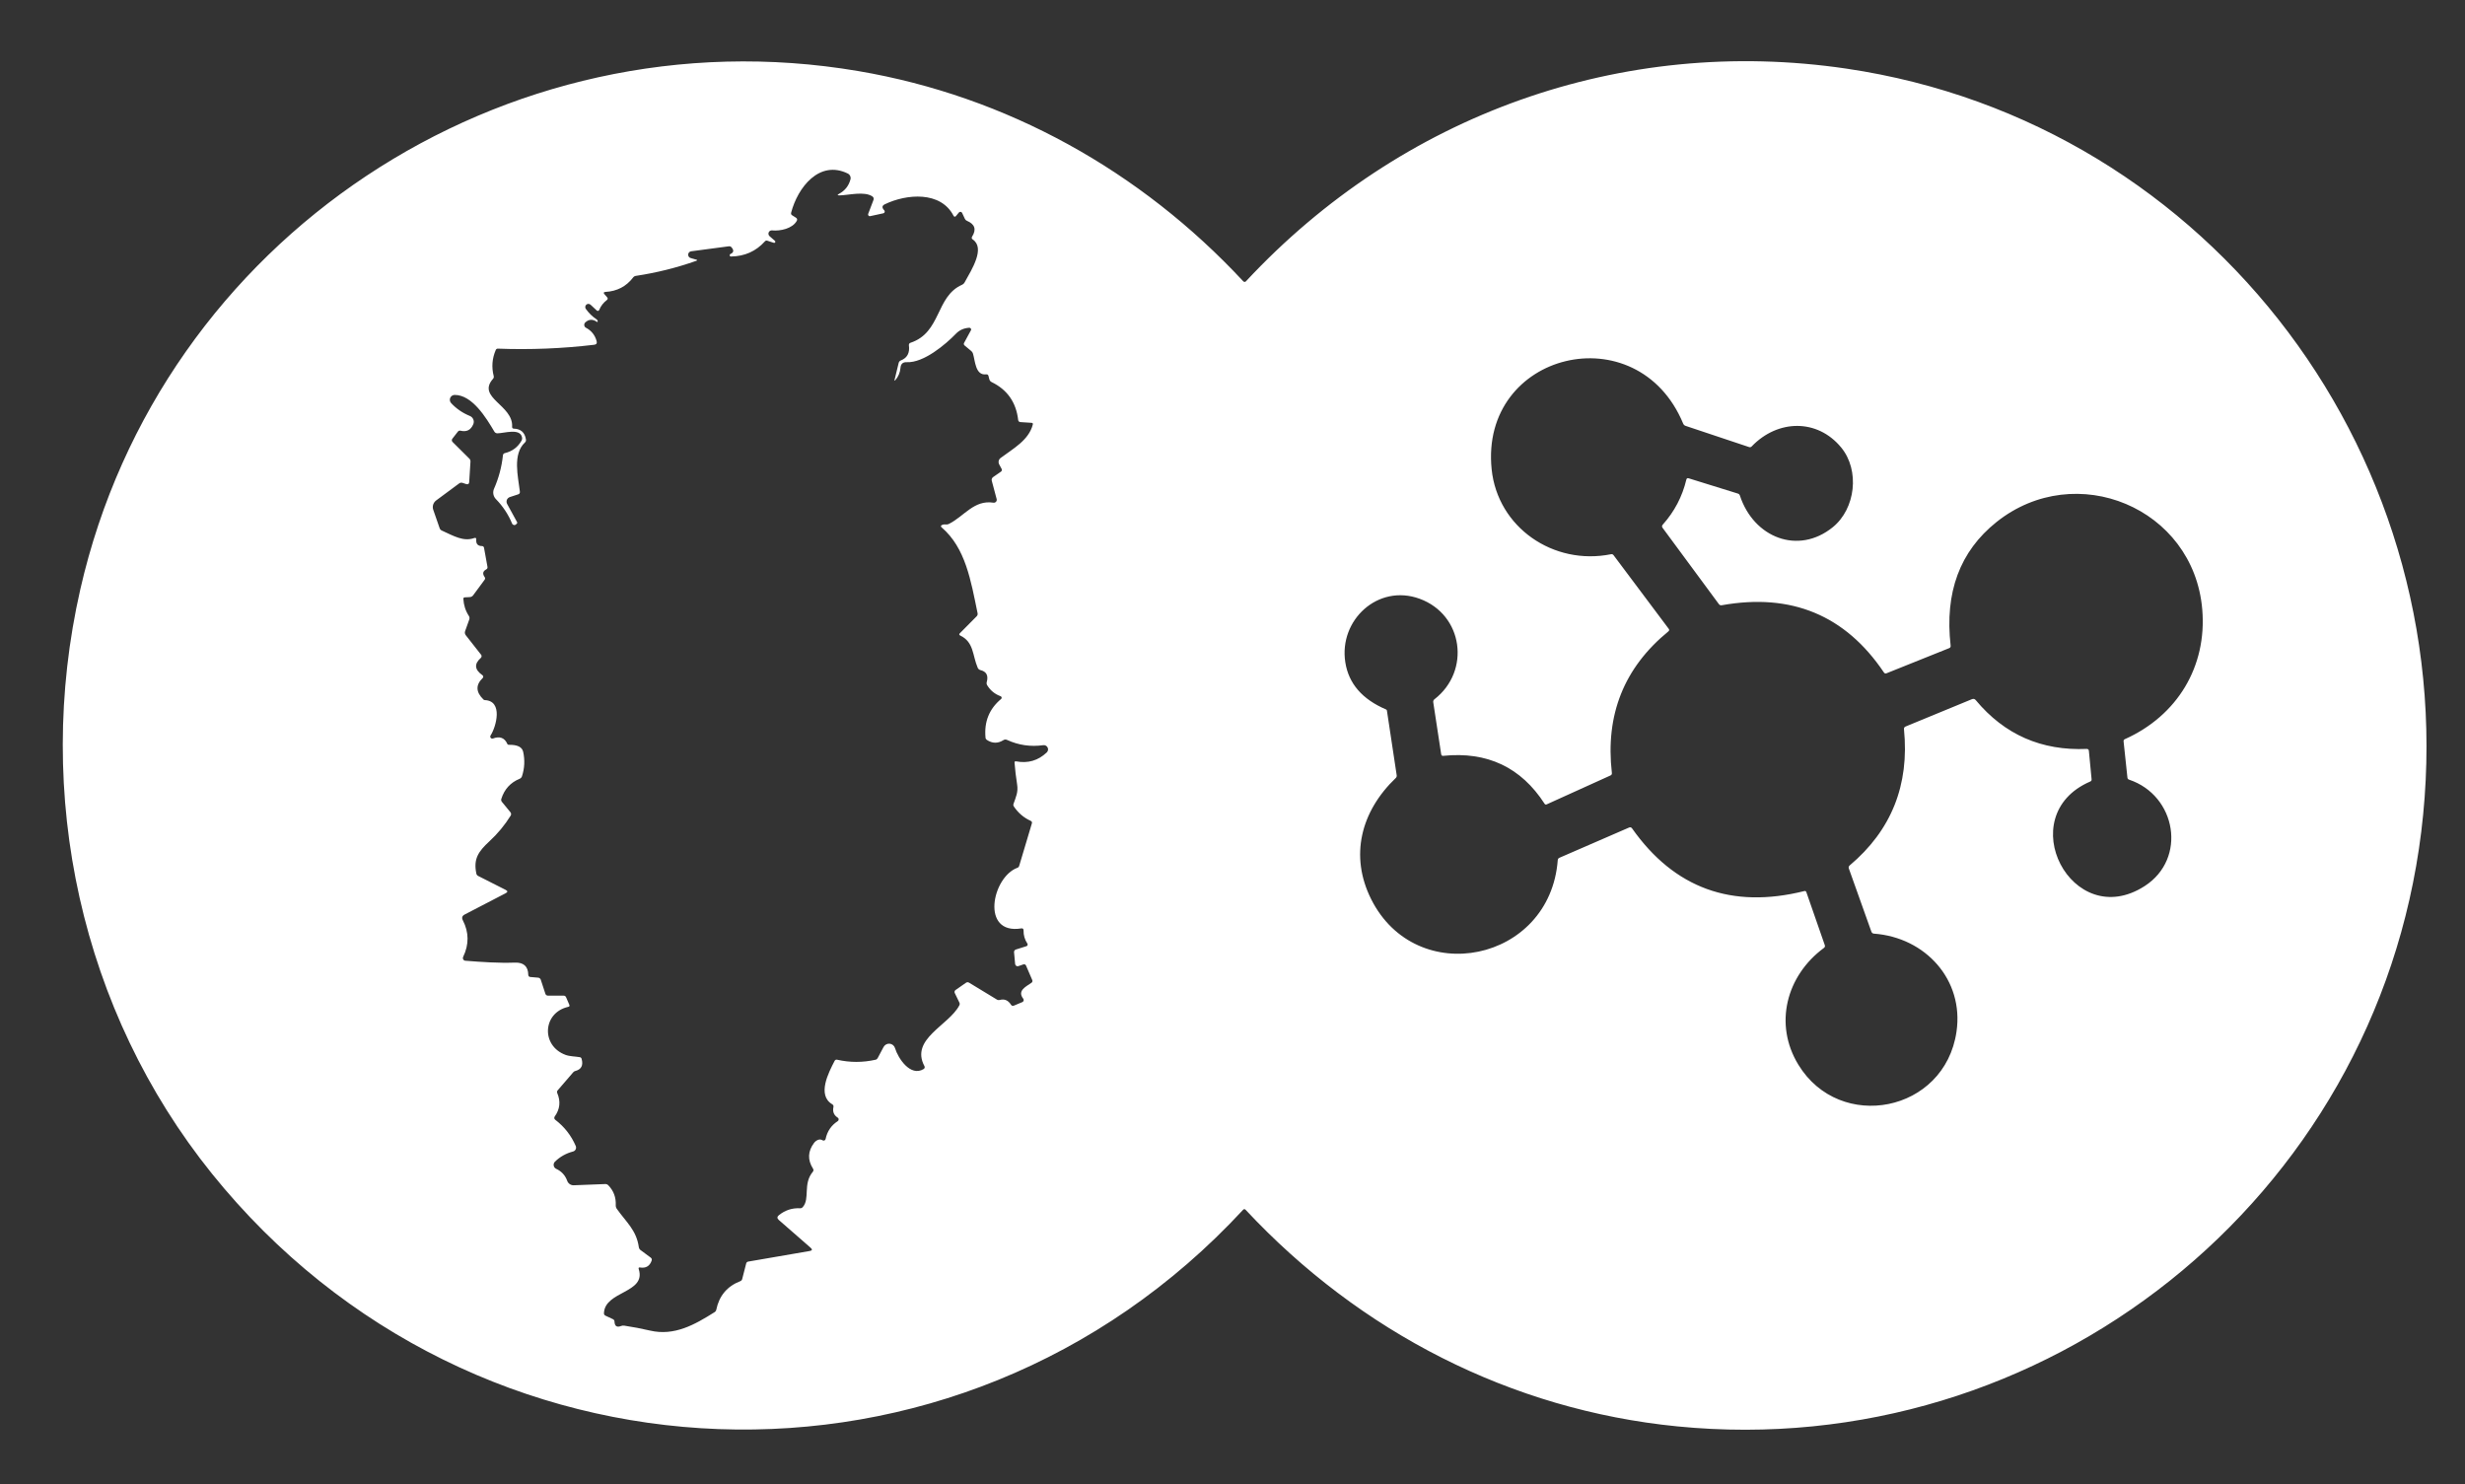 <svg width="93" height="56" viewBox="0 0 93 56" fill="none" xmlns="http://www.w3.org/2000/svg">
<rect x="0" y="0" width="93" height="56" fill="#333333" stroke="none"/>
<path d="M3.032 22.225C6.053 8.984 19.006 0.406 32.386 2.682C37.988 3.635 43.027 6.443 46.907 10.613C46.914 10.62 46.922 10.626 46.93 10.629C46.939 10.633 46.948 10.635 46.957 10.635C46.967 10.635 46.976 10.633 46.985 10.629C46.993 10.626 47.001 10.62 47.007 10.613C52.865 4.322 61.177 1.338 69.656 2.588C83.485 4.628 93.066 17.471 91.349 31.384C89.636 45.268 77.122 55.184 63.279 53.812C57.002 53.19 51.306 50.258 46.996 45.643C46.963 45.608 46.931 45.608 46.898 45.643C36.133 57.271 17.861 56.528 7.995 44.277C3.068 38.157 1.263 29.982 3.032 22.225ZM33.751 14.326L33.905 13.693C33.916 13.647 33.944 13.615 33.988 13.598C34.23 13.503 34.331 13.312 34.291 13.024C34.289 13.005 34.293 12.985 34.303 12.968C34.313 12.951 34.329 12.939 34.348 12.933C35.522 12.546 35.291 11.185 36.299 10.742C36.339 10.725 36.369 10.697 36.39 10.659C36.671 10.154 37.178 9.358 36.698 9.033C36.657 9.005 36.65 8.97 36.676 8.927C36.846 8.655 36.78 8.456 36.478 8.329C36.444 8.315 36.419 8.29 36.403 8.256L36.298 8.031C36.292 8.02 36.285 8.011 36.275 8.004C36.265 7.997 36.254 7.993 36.242 7.991C36.23 7.99 36.218 7.991 36.207 7.996C36.196 8 36.186 8.007 36.178 8.016L36.063 8.155C36.058 8.162 36.051 8.167 36.043 8.171C36.035 8.174 36.027 8.175 36.018 8.174C36.01 8.173 36.001 8.17 35.994 8.165C35.987 8.16 35.982 8.154 35.978 8.146C35.497 7.199 34.197 7.313 33.384 7.706C33.274 7.759 33.266 7.835 33.36 7.933C33.368 7.942 33.375 7.952 33.378 7.964C33.38 7.976 33.38 7.988 33.377 8C33.373 8.012 33.367 8.022 33.358 8.031C33.349 8.039 33.338 8.044 33.326 8.047L32.828 8.155C32.817 8.158 32.805 8.157 32.794 8.154C32.783 8.15 32.774 8.143 32.767 8.134C32.759 8.126 32.754 8.115 32.752 8.104C32.75 8.092 32.751 8.08 32.755 8.069L32.956 7.54C32.964 7.517 32.965 7.492 32.958 7.469C32.951 7.446 32.936 7.426 32.916 7.412C32.61 7.202 32.007 7.366 31.679 7.371C31.587 7.373 31.581 7.352 31.663 7.308C31.88 7.19 32.021 7.011 32.086 6.77C32.098 6.727 32.094 6.68 32.076 6.64C32.057 6.599 32.025 6.566 31.985 6.546C30.911 6.022 30.094 7.076 29.848 8.024C29.837 8.067 29.85 8.099 29.886 8.122L30.027 8.211C30.078 8.243 30.088 8.285 30.058 8.337C29.894 8.625 29.441 8.723 29.127 8.692C29.101 8.689 29.075 8.695 29.052 8.709C29.03 8.722 29.012 8.742 29.002 8.766C28.991 8.79 28.989 8.817 28.995 8.843C29 8.868 29.014 8.891 29.033 8.909L29.239 9.088C29.246 9.094 29.251 9.103 29.252 9.113C29.254 9.122 29.252 9.132 29.247 9.141C29.243 9.149 29.235 9.156 29.226 9.16C29.217 9.164 29.207 9.164 29.198 9.162L28.949 9.081C28.914 9.069 28.884 9.078 28.858 9.106C28.522 9.48 28.095 9.67 27.579 9.677C27.568 9.677 27.556 9.674 27.548 9.667C27.539 9.66 27.533 9.65 27.53 9.638C27.528 9.627 27.53 9.615 27.535 9.605C27.54 9.595 27.549 9.586 27.559 9.582C27.684 9.528 27.697 9.443 27.597 9.329C27.585 9.314 27.569 9.303 27.551 9.297C27.534 9.291 27.515 9.289 27.496 9.292L26.078 9.48C26.048 9.483 26.02 9.497 25.999 9.519C25.978 9.541 25.966 9.57 25.963 9.6C25.961 9.631 25.97 9.661 25.987 9.686C26.005 9.711 26.031 9.729 26.06 9.736L26.267 9.795C26.315 9.809 26.315 9.824 26.267 9.841C25.526 10.102 24.766 10.291 23.989 10.408C23.947 10.414 23.913 10.434 23.886 10.469C23.629 10.806 23.282 10.987 22.845 11.013C22.772 11.017 22.759 11.047 22.808 11.103L22.903 11.212C22.939 11.252 22.936 11.289 22.893 11.322C22.764 11.419 22.668 11.544 22.606 11.695C22.602 11.703 22.597 11.711 22.59 11.717C22.583 11.723 22.575 11.727 22.566 11.729C22.557 11.731 22.548 11.73 22.539 11.728C22.531 11.726 22.523 11.721 22.516 11.715L22.283 11.498C22.261 11.477 22.232 11.465 22.202 11.464C22.172 11.463 22.143 11.474 22.12 11.494C22.098 11.514 22.084 11.542 22.081 11.572C22.077 11.602 22.086 11.632 22.104 11.656C22.218 11.815 22.352 11.945 22.506 12.047C22.529 12.063 22.543 12.082 22.548 12.103C22.556 12.15 22.541 12.16 22.503 12.133C22.353 12.034 22.213 12.044 22.084 12.162C22.069 12.176 22.058 12.193 22.05 12.212C22.043 12.231 22.041 12.251 22.043 12.271C22.046 12.291 22.053 12.311 22.064 12.327C22.076 12.344 22.091 12.357 22.109 12.366C22.314 12.475 22.447 12.642 22.509 12.867C22.532 12.95 22.501 12.997 22.416 13.007C21.21 13.15 20 13.199 18.786 13.153C18.747 13.151 18.719 13.169 18.703 13.206C18.566 13.525 18.541 13.853 18.627 14.188C18.631 14.206 18.631 14.224 18.627 14.242C18.623 14.26 18.614 14.277 18.602 14.29C17.967 15.005 19.374 15.282 19.321 16.102C19.319 16.146 19.34 16.169 19.384 16.171C19.648 16.179 19.801 16.315 19.843 16.578C19.851 16.624 19.838 16.663 19.803 16.695C19.333 17.133 19.545 17.97 19.614 18.545C19.621 18.599 19.598 18.634 19.547 18.651L19.235 18.753C19.21 18.761 19.187 18.775 19.168 18.793C19.148 18.811 19.133 18.834 19.123 18.858C19.114 18.883 19.109 18.91 19.111 18.936C19.113 18.963 19.12 18.989 19.133 19.012L19.51 19.7C19.514 19.708 19.516 19.717 19.515 19.726C19.514 19.735 19.509 19.744 19.503 19.75L19.471 19.78C19.461 19.791 19.448 19.8 19.433 19.804C19.418 19.809 19.403 19.81 19.388 19.807C19.373 19.804 19.359 19.797 19.347 19.788C19.335 19.778 19.326 19.765 19.32 19.751C19.176 19.405 18.973 19.098 18.71 18.83C18.66 18.779 18.627 18.714 18.614 18.644C18.602 18.575 18.61 18.503 18.639 18.438C18.816 18.037 18.928 17.617 18.975 17.177C18.98 17.132 19.005 17.104 19.049 17.094C19.327 17.027 19.536 16.871 19.676 16.625C19.698 16.585 19.704 16.543 19.695 16.499C19.623 16.138 19.008 16.349 18.763 16.348C18.74 16.348 18.718 16.342 18.698 16.33C18.679 16.319 18.662 16.303 18.651 16.283C18.345 15.764 17.815 14.894 17.151 14.899C17.116 14.9 17.082 14.91 17.052 14.93C17.023 14.95 17 14.977 16.986 15.01C16.972 15.042 16.968 15.078 16.974 15.113C16.98 15.148 16.996 15.181 17.02 15.207C17.215 15.418 17.452 15.58 17.728 15.693C17.757 15.704 17.783 15.722 17.805 15.744C17.827 15.766 17.845 15.793 17.857 15.822C17.869 15.85 17.875 15.881 17.875 15.913C17.875 15.944 17.868 15.975 17.856 16.004C17.764 16.224 17.604 16.305 17.375 16.249C17.335 16.239 17.302 16.251 17.275 16.283L17.066 16.552C17.052 16.57 17.045 16.592 17.047 16.614C17.048 16.636 17.058 16.657 17.074 16.673L17.707 17.302C17.738 17.332 17.752 17.369 17.75 17.413L17.702 18.183C17.698 18.259 17.659 18.285 17.587 18.262L17.454 18.218C17.406 18.202 17.362 18.209 17.321 18.239L16.454 18.881C16.401 18.921 16.362 18.976 16.342 19.04C16.323 19.103 16.324 19.171 16.346 19.233L16.587 19.927C16.602 19.969 16.629 19.998 16.669 20.016C17.13 20.227 17.489 20.441 17.893 20.298C17.948 20.279 17.973 20.299 17.968 20.358C17.955 20.519 18.028 20.601 18.187 20.601C18.204 20.602 18.221 20.608 18.235 20.619C18.248 20.63 18.257 20.646 18.261 20.664L18.391 21.383C18.399 21.427 18.384 21.459 18.345 21.481C18.215 21.55 18.196 21.648 18.287 21.773C18.297 21.787 18.302 21.804 18.302 21.821C18.302 21.838 18.296 21.855 18.286 21.869L17.851 22.458C17.82 22.499 17.779 22.522 17.727 22.526L17.535 22.536C17.497 22.539 17.479 22.559 17.482 22.597C17.495 22.832 17.564 23.044 17.688 23.235C17.716 23.279 17.721 23.326 17.703 23.376L17.549 23.807C17.528 23.865 17.537 23.918 17.574 23.966L18.151 24.701C18.165 24.719 18.172 24.741 18.169 24.763C18.167 24.786 18.156 24.807 18.139 24.822C17.884 25.048 17.904 25.264 18.201 25.472C18.21 25.478 18.217 25.485 18.222 25.494C18.228 25.503 18.231 25.514 18.232 25.524C18.233 25.534 18.231 25.545 18.227 25.555C18.224 25.564 18.218 25.573 18.211 25.58C17.941 25.839 17.951 26.109 18.24 26.39C18.254 26.404 18.274 26.413 18.295 26.413C18.985 26.444 18.724 27.414 18.508 27.747C18.5 27.76 18.496 27.776 18.496 27.792C18.497 27.808 18.503 27.823 18.513 27.836C18.523 27.848 18.536 27.857 18.551 27.862C18.567 27.866 18.583 27.866 18.598 27.861C18.858 27.764 19.04 27.834 19.143 28.07C19.148 28.079 19.154 28.086 19.163 28.091C19.171 28.096 19.18 28.099 19.189 28.099C19.514 28.092 19.696 28.179 19.738 28.361C19.807 28.674 19.792 28.981 19.694 29.283C19.679 29.329 19.65 29.361 19.606 29.38C19.261 29.521 19.03 29.773 18.915 30.136C18.901 30.178 18.908 30.216 18.936 30.251L19.259 30.645C19.273 30.663 19.281 30.684 19.283 30.706C19.284 30.729 19.279 30.751 19.267 30.77C19.043 31.13 18.776 31.453 18.466 31.738C18.042 32.129 17.858 32.405 17.971 32.955C17.98 32.997 18.003 33.028 18.041 33.047L19.078 33.572C19.16 33.613 19.16 33.655 19.078 33.698L17.532 34.501C17.436 34.551 17.412 34.624 17.462 34.72C17.695 35.172 17.699 35.632 17.474 36.1C17.467 36.115 17.463 36.131 17.464 36.148C17.465 36.165 17.469 36.181 17.477 36.195C17.486 36.21 17.497 36.222 17.511 36.23C17.525 36.239 17.541 36.244 17.557 36.245C18.162 36.293 18.805 36.338 19.423 36.316C19.756 36.303 19.926 36.458 19.931 36.78C19.931 36.8 19.939 36.819 19.953 36.834C19.966 36.848 19.984 36.857 20.004 36.858L20.303 36.884C20.325 36.885 20.347 36.894 20.365 36.908C20.383 36.922 20.396 36.941 20.403 36.963L20.577 37.494C20.583 37.514 20.596 37.531 20.613 37.543C20.63 37.555 20.65 37.562 20.67 37.562H21.261C21.308 37.562 21.341 37.583 21.359 37.627L21.479 37.906C21.498 37.949 21.484 37.976 21.438 37.985C20.47 38.204 20.403 39.455 21.34 39.798C21.494 39.855 21.699 39.854 21.876 39.884C21.911 39.89 21.933 39.911 21.943 39.945C22.013 40.193 21.933 40.347 21.702 40.406C21.674 40.413 21.648 40.429 21.629 40.451L21.041 41.133C21.013 41.165 21.008 41.2 21.025 41.239C21.158 41.553 21.126 41.848 20.928 42.122C20.915 42.141 20.91 42.163 20.913 42.186C20.916 42.208 20.928 42.229 20.946 42.243C21.292 42.507 21.55 42.837 21.722 43.234C21.73 43.255 21.735 43.276 21.734 43.298C21.733 43.321 21.728 43.342 21.718 43.362C21.709 43.382 21.695 43.399 21.678 43.413C21.661 43.427 21.641 43.437 21.62 43.442C21.355 43.512 21.128 43.639 20.939 43.824C20.919 43.843 20.905 43.866 20.896 43.892C20.888 43.917 20.886 43.945 20.89 43.972C20.895 43.999 20.906 44.024 20.922 44.046C20.939 44.068 20.96 44.085 20.985 44.096C21.186 44.189 21.325 44.341 21.401 44.551C21.42 44.601 21.453 44.644 21.497 44.673C21.541 44.703 21.593 44.718 21.646 44.716L22.832 44.67C22.88 44.668 22.92 44.684 22.953 44.719C23.153 44.927 23.245 45.178 23.231 45.47C23.229 45.519 23.243 45.567 23.272 45.606C23.629 46.111 24.01 46.406 24.102 47.051C24.109 47.097 24.131 47.134 24.168 47.162L24.549 47.444C24.59 47.475 24.602 47.515 24.584 47.563C24.511 47.767 24.366 47.852 24.15 47.818C24.1 47.809 24.082 47.829 24.098 47.878C24.391 48.791 22.822 48.697 22.786 49.538C22.783 49.584 22.803 49.616 22.844 49.636L23.126 49.768C23.143 49.776 23.157 49.789 23.168 49.805C23.178 49.821 23.184 49.839 23.184 49.858C23.19 50.031 23.273 50.087 23.432 50.025C23.471 50.01 23.512 50.005 23.554 50.012C23.881 50.061 24.205 50.123 24.526 50.198C25.445 50.412 26.214 49.973 26.961 49.502C26.977 49.492 26.991 49.478 27.002 49.463C27.013 49.447 27.021 49.429 27.024 49.41C27.133 48.884 27.436 48.525 27.932 48.333C27.949 48.326 27.964 48.316 27.976 48.302C27.988 48.289 27.996 48.273 28.001 48.256L28.153 47.663C28.158 47.645 28.168 47.63 28.18 47.618C28.193 47.607 28.209 47.599 28.226 47.596L30.547 47.196C30.646 47.18 30.658 47.138 30.581 47.071L29.384 46.026C29.313 45.963 29.314 45.902 29.388 45.843C29.623 45.655 29.888 45.569 30.182 45.584C30.224 45.586 30.26 45.571 30.288 45.538C30.568 45.219 30.284 44.667 30.664 44.21C30.697 44.172 30.7 44.13 30.672 44.087C30.462 43.754 30.477 43.43 30.716 43.114C30.741 43.08 30.772 43.053 30.807 43.031C30.889 42.978 30.966 42.975 31.036 43.02C31.046 43.026 31.058 43.03 31.069 43.031C31.081 43.032 31.093 43.029 31.104 43.025C31.115 43.02 31.125 43.013 31.132 43.004C31.14 42.995 31.145 42.984 31.148 42.972C31.21 42.678 31.363 42.454 31.605 42.298C31.616 42.291 31.625 42.281 31.632 42.269C31.638 42.258 31.641 42.244 31.641 42.231C31.641 42.218 31.638 42.204 31.631 42.192C31.625 42.181 31.615 42.17 31.604 42.163C31.461 42.072 31.407 41.94 31.444 41.766C31.454 41.719 31.439 41.684 31.398 41.66C30.815 41.314 31.263 40.46 31.489 40.023C31.51 39.984 31.542 39.97 31.585 39.98C32.067 40.089 32.55 40.089 33.035 39.98C33.051 39.976 33.067 39.969 33.08 39.958C33.093 39.948 33.104 39.935 33.112 39.92L33.335 39.5C33.356 39.459 33.39 39.425 33.431 39.403C33.472 39.38 33.518 39.371 33.565 39.375C33.611 39.379 33.655 39.398 33.691 39.427C33.727 39.457 33.754 39.496 33.767 39.541C33.883 39.924 34.347 40.636 34.849 40.331C34.866 40.32 34.879 40.302 34.885 40.282C34.89 40.262 34.888 40.241 34.878 40.223C34.328 39.194 35.799 38.688 36.194 37.928C36.212 37.893 36.213 37.858 36.195 37.822L36.021 37.462C36.012 37.444 36.01 37.422 36.015 37.402C36.02 37.381 36.033 37.363 36.05 37.351L36.441 37.078C36.481 37.05 36.522 37.049 36.564 37.074L37.609 37.709C37.644 37.73 37.681 37.735 37.721 37.724C37.897 37.677 38.038 37.737 38.144 37.906C38.154 37.923 38.171 37.937 38.19 37.943C38.21 37.949 38.231 37.948 38.25 37.94L38.572 37.805C38.584 37.8 38.594 37.793 38.602 37.783C38.611 37.773 38.617 37.762 38.62 37.749C38.623 37.737 38.623 37.724 38.621 37.711C38.618 37.699 38.613 37.687 38.605 37.677C38.362 37.37 38.727 37.213 38.92 37.073C38.934 37.062 38.945 37.047 38.95 37.029C38.954 37.012 38.953 36.993 38.946 36.976L38.709 36.425C38.701 36.407 38.687 36.393 38.669 36.385C38.651 36.377 38.63 36.377 38.611 36.383L38.423 36.448C38.41 36.453 38.395 36.454 38.381 36.453C38.367 36.451 38.353 36.446 38.341 36.438C38.329 36.43 38.319 36.42 38.312 36.407C38.305 36.395 38.3 36.382 38.299 36.367L38.258 35.924C38.256 35.901 38.262 35.879 38.275 35.86C38.287 35.842 38.306 35.828 38.327 35.822L38.726 35.696C38.736 35.693 38.744 35.688 38.752 35.681C38.759 35.674 38.764 35.665 38.768 35.655C38.771 35.646 38.772 35.635 38.771 35.625C38.77 35.615 38.766 35.605 38.76 35.596C38.661 35.447 38.613 35.282 38.617 35.104C38.618 35.042 38.589 35.016 38.528 35.026C36.988 35.272 37.427 33.09 38.383 32.739C38.419 32.727 38.441 32.702 38.452 32.666L38.93 31.067C38.944 31.021 38.93 30.988 38.887 30.968C38.625 30.85 38.411 30.667 38.246 30.419C38.229 30.392 38.225 30.364 38.236 30.333C38.329 30.061 38.422 29.889 38.373 29.586C38.331 29.322 38.299 29.052 38.277 28.777C38.273 28.733 38.293 28.715 38.336 28.723C38.781 28.807 39.167 28.695 39.493 28.386C39.517 28.363 39.533 28.333 39.539 28.3C39.546 28.267 39.541 28.233 39.526 28.202C39.512 28.172 39.488 28.147 39.459 28.131C39.429 28.115 39.395 28.109 39.362 28.113C38.883 28.18 38.427 28.113 37.996 27.915C37.948 27.893 37.901 27.895 37.856 27.923C37.648 28.054 37.44 28.051 37.232 27.914C37.202 27.894 37.185 27.867 37.182 27.831C37.125 27.231 37.321 26.744 37.77 26.37C37.778 26.363 37.784 26.355 37.788 26.345C37.792 26.335 37.793 26.324 37.791 26.314C37.789 26.303 37.785 26.293 37.778 26.285C37.771 26.277 37.762 26.27 37.752 26.266C37.535 26.188 37.366 26.05 37.245 25.852C37.234 25.834 37.227 25.815 37.224 25.794C37.221 25.774 37.222 25.753 37.228 25.733C37.297 25.485 37.217 25.334 36.988 25.279C36.965 25.273 36.944 25.262 36.926 25.246C36.908 25.231 36.895 25.212 36.886 25.19C36.685 24.72 36.747 24.226 36.229 23.977C36.184 23.955 36.179 23.926 36.215 23.889L36.846 23.252C36.879 23.22 36.891 23.18 36.882 23.133C36.629 21.903 36.428 20.673 35.53 19.9C35.484 19.861 35.489 19.829 35.543 19.804C35.584 19.785 35.627 19.779 35.672 19.786C35.717 19.793 35.76 19.786 35.8 19.766C36.383 19.472 36.748 18.851 37.48 18.965C37.498 18.968 37.516 18.966 37.533 18.96C37.55 18.954 37.565 18.943 37.578 18.93C37.59 18.916 37.598 18.9 37.603 18.882C37.607 18.864 37.607 18.846 37.602 18.828L37.418 18.137C37.411 18.112 37.412 18.085 37.421 18.06C37.43 18.036 37.446 18.014 37.468 17.999L37.764 17.794C37.78 17.783 37.792 17.766 37.797 17.747C37.801 17.727 37.799 17.707 37.789 17.689L37.698 17.52C37.676 17.48 37.67 17.433 37.679 17.389C37.689 17.344 37.715 17.305 37.751 17.278C38.224 16.924 38.814 16.608 38.966 16.016C38.976 15.976 38.961 15.955 38.921 15.952L38.495 15.924C38.475 15.923 38.455 15.915 38.44 15.9C38.425 15.886 38.416 15.867 38.414 15.846C38.338 15.18 38.005 14.703 37.415 14.416C37.368 14.393 37.339 14.357 37.325 14.306L37.294 14.184C37.282 14.138 37.253 14.117 37.204 14.123C36.797 14.171 36.793 13.614 36.709 13.341C36.697 13.301 36.675 13.268 36.643 13.242L36.39 13.031C36.377 13.02 36.367 13.004 36.364 12.987C36.361 12.97 36.363 12.953 36.372 12.938L36.631 12.462C36.637 12.451 36.64 12.44 36.639 12.428C36.639 12.417 36.635 12.405 36.629 12.395C36.623 12.386 36.614 12.377 36.603 12.372C36.593 12.367 36.581 12.364 36.569 12.365C36.366 12.378 36.2 12.452 36.07 12.586C35.669 13.001 34.846 13.694 34.212 13.664C34.066 13.657 33.986 13.727 33.974 13.873C33.959 14.054 33.894 14.21 33.779 14.341C33.751 14.372 33.742 14.368 33.751 14.326ZM80.264 29.336L80.119 27.969C80.115 27.93 80.13 27.903 80.165 27.887C82.145 27.001 83.27 25.146 83.087 22.99C82.762 19.154 78.31 17.315 75.325 19.694C73.942 20.797 73.365 22.352 73.594 24.358C73.599 24.405 73.58 24.437 73.537 24.453L71.176 25.4C71.136 25.417 71.103 25.407 71.077 25.37C69.623 23.21 67.583 22.364 64.958 22.834C64.913 22.841 64.877 22.827 64.851 22.792L62.726 19.913C62.696 19.872 62.698 19.833 62.731 19.795C63.171 19.304 63.469 18.737 63.623 18.093C63.635 18.047 63.663 18.03 63.709 18.044L65.565 18.62C65.606 18.633 65.632 18.659 65.644 18.699C66.166 20.285 67.842 20.946 69.147 19.89C70.007 19.194 70.174 17.745 69.465 16.883C68.569 15.793 67.074 15.815 66.089 16.841C66.061 16.871 66.028 16.879 65.989 16.866L63.596 16.067C63.552 16.052 63.521 16.024 63.503 15.981C61.779 11.831 55.825 13.272 56.277 17.704C56.501 19.894 58.606 21.346 60.779 20.909C60.82 20.9 60.853 20.913 60.878 20.947L62.958 23.723C62.984 23.758 62.98 23.79 62.946 23.819C61.272 25.188 60.561 26.968 60.813 29.161C60.818 29.206 60.8 29.238 60.759 29.256L58.349 30.348C58.337 30.353 58.322 30.354 58.309 30.35C58.295 30.346 58.283 30.337 58.276 30.325C57.388 28.949 56.112 28.345 54.45 28.515C54.406 28.519 54.38 28.499 54.373 28.454L54.074 26.494C54.067 26.447 54.083 26.409 54.12 26.38C55.495 25.313 55.205 23.188 53.558 22.588C51.989 22.017 50.507 23.394 50.756 24.985C50.881 25.788 51.394 26.381 52.293 26.765C52.302 26.769 52.309 26.775 52.315 26.782C52.321 26.79 52.324 26.799 52.326 26.808L52.695 29.25C52.698 29.268 52.696 29.287 52.69 29.304C52.684 29.322 52.674 29.338 52.661 29.35C51.334 30.618 50.919 32.298 51.73 33.92C53.435 37.325 58.483 36.29 58.771 32.449C58.775 32.407 58.796 32.378 58.834 32.361L61.462 31.22C61.508 31.201 61.545 31.211 61.575 31.252C63.168 33.511 65.334 34.299 68.073 33.617C68.112 33.607 68.138 33.621 68.151 33.659L68.846 35.656C68.861 35.699 68.85 35.735 68.813 35.762C67.395 36.808 66.915 38.637 67.848 40.166C69.412 42.734 73.37 41.97 73.815 38.924C74.102 36.963 72.641 35.367 70.703 35.223C70.654 35.22 70.621 35.195 70.604 35.149L69.752 32.761C69.745 32.743 69.745 32.722 69.75 32.703C69.755 32.684 69.766 32.666 69.781 32.653C71.359 31.327 72.043 29.614 71.834 27.514C71.828 27.462 71.849 27.427 71.897 27.408L74.397 26.378C74.455 26.355 74.504 26.367 74.543 26.415C75.625 27.715 77.021 28.328 78.733 28.254C78.752 28.253 78.77 28.259 78.784 28.272C78.799 28.285 78.808 28.302 78.809 28.321L78.912 29.397C78.917 29.439 78.899 29.469 78.859 29.485C75.876 30.774 78.169 35.197 80.915 33.428C82.521 32.393 82.112 30.011 80.325 29.413C80.288 29.4 80.268 29.375 80.264 29.336Z" fill="white"/>
</svg>
